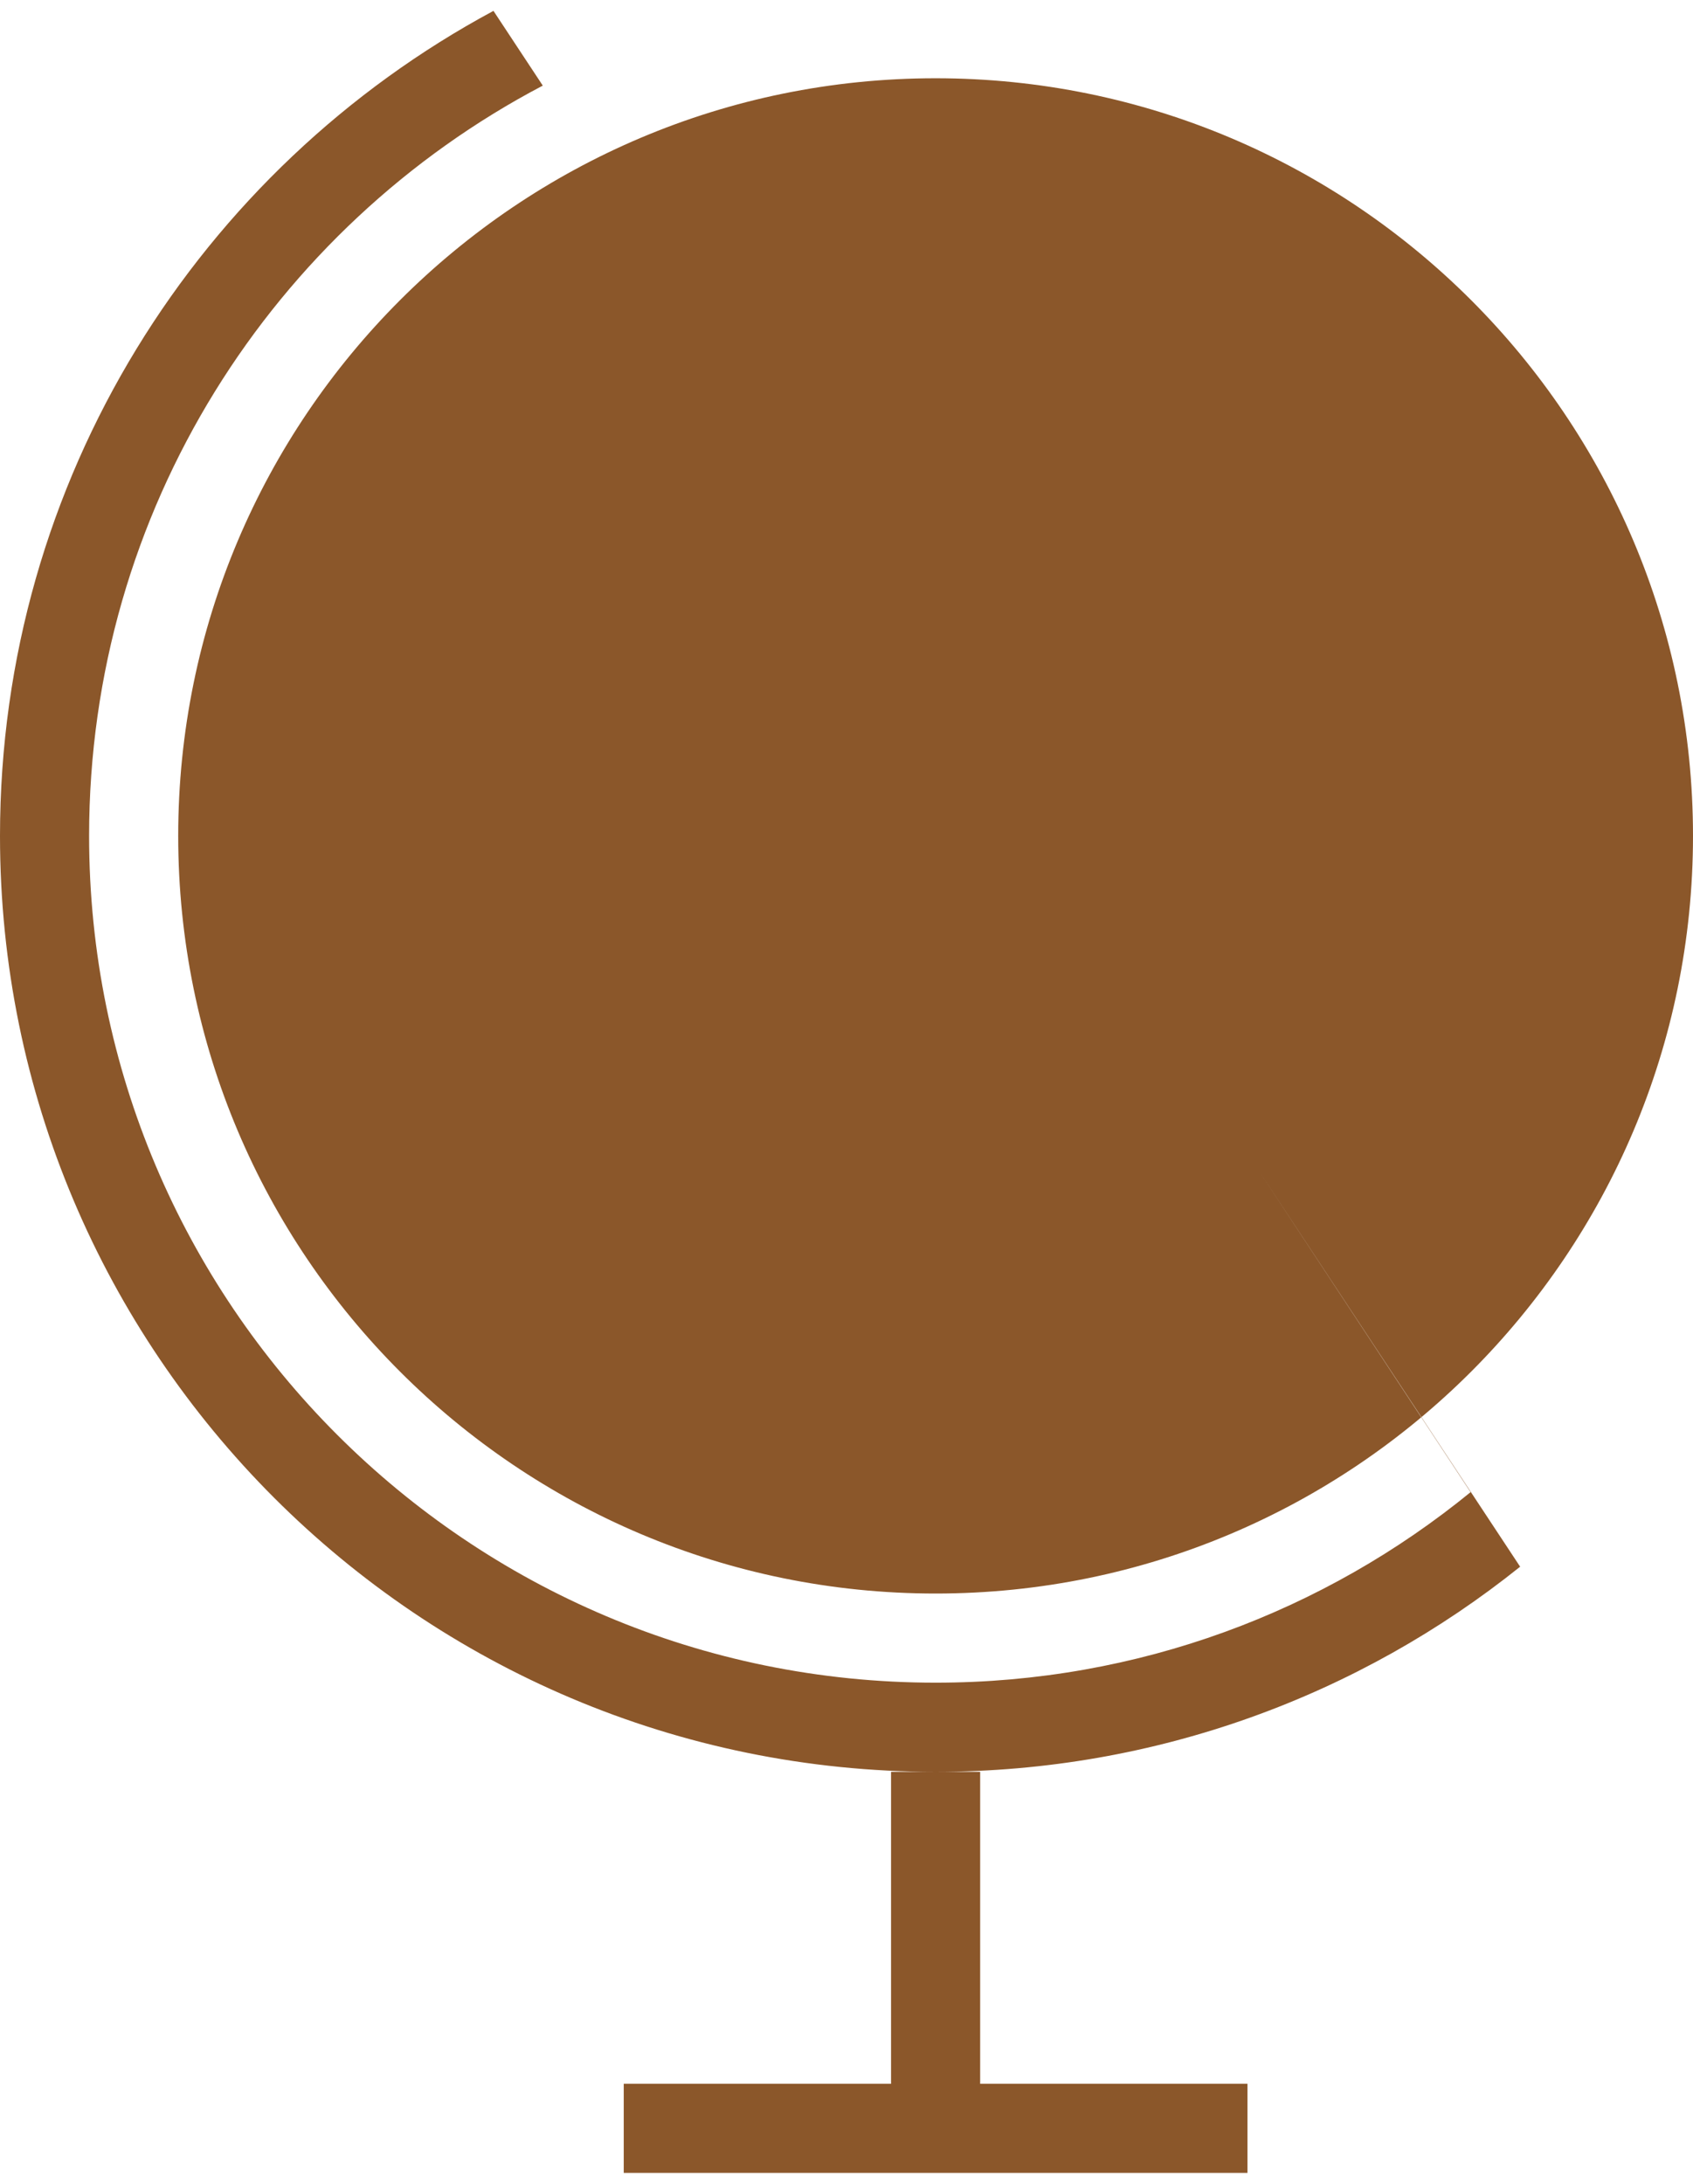 <?xml version="1.0" encoding="UTF-8" standalone="no"?>
<svg width="38px" height="49px" viewBox="0 0 38 49" version="1.1" xmlns="http://www.w3.org/2000/svg" xmlns:xlink="http://www.w3.org/1999/xlink" xmlns:sketch="http://www.bohemiancoding.com/sketch/ns">
    <!-- Generator: Sketch 3.1.1 (8761) - http://www.bohemiancoding.com/sketch -->
    <title>globe_F</title>
    <desc>Created with Sketch.</desc>
    <defs></defs>
    <g id="Page-1" stroke="none" stroke-width="1" fill="none" fill-rule="evenodd" sketch:type="MSPage">
        <g id="full-icons" sketch:type="MSLayerGroup" transform="translate(-503, -506)" fill="#8B572A">
            <g id="row-6-full-icons" transform="translate(18, 506)" sketch:type="MSShapeGroup">
                <path d="M506,35.756 C515.389,35.756 523,28.145 523,18.756 C523,9.367 515.389,1.756 506,1.756 C496.611,1.756 489,9.367 489,18.756 C489,28.145 496.611,35.756 506,35.756 Z M499,46.756 L499,48.756 L513,48.756 L513,46.756 L499,46.756 Z M513.261,26.279 L519.12,35.154 C515.526,38.034 510.964,39.756 506,39.756 C494.402,39.756 485,30.354 485,18.756 C485,10.747 489.483,3.786 496.076,0.244 L497.183,1.921 C491.129,5.098 487,11.445 487,18.756 C487,29.249 495.507,37.756 506,37.756 C510.555,37.756 514.735,36.153 518.008,33.481 L513.261,26.279 Z M505,39.756 L505,46.756 L507,46.756 L507,39.756 L505,39.756 Z" id="globe_F"></path>
            </g>
        </g>
    </g>
</svg>